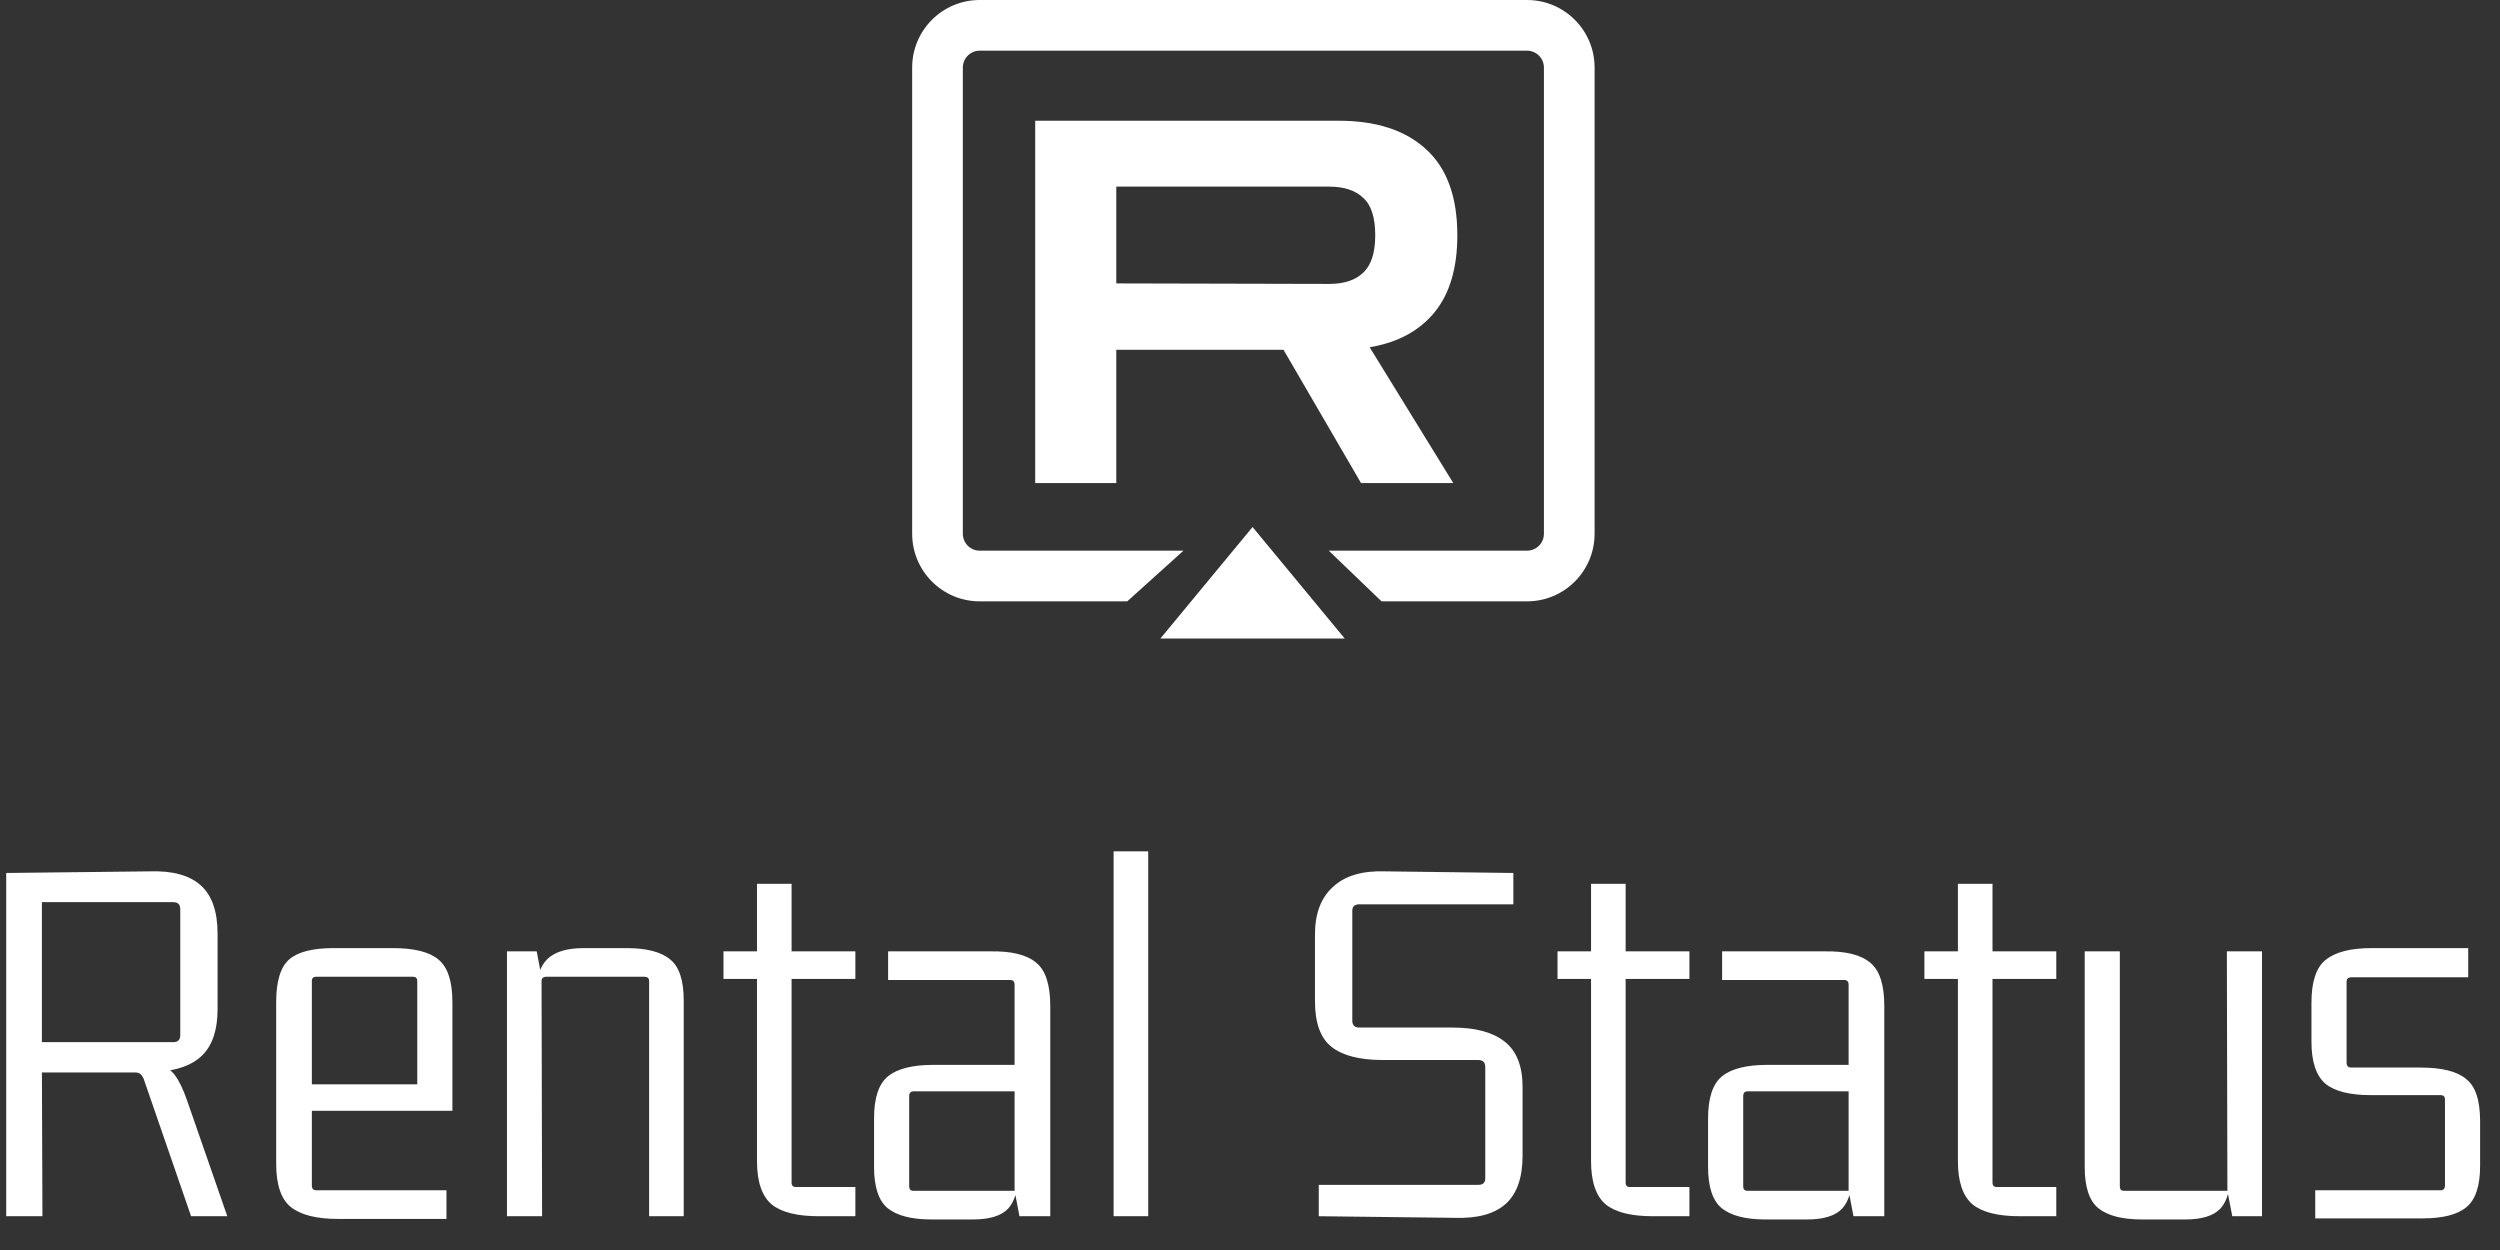 <svg width="74" height="37" viewBox="0 0 74 37" fill="none" xmlns="http://www.w3.org/2000/svg">
<rect x="0" y="0" width="74" height="37" fill="#333333" stroke="none"/>
<path d="M30.642 14.299V3.574H39.627C40.737 3.574 41.597 3.854 42.207 4.414C42.827 4.974 43.137 5.824 43.137 6.964C43.137 7.934 42.912 8.694 42.462 9.244C42.012 9.794 41.372 10.139 40.542 10.279L43.017 14.299H40.287L37.992 10.354H33.042V14.299H30.642ZM39.342 5.524H33.042V8.389L39.342 8.404C39.782 8.404 40.117 8.294 40.347 8.074C40.587 7.854 40.707 7.484 40.707 6.964C40.707 6.434 40.587 6.064 40.347 5.854C40.117 5.634 39.782 5.524 39.342 5.524Z" fill="white"/>
<path fill-rule="evenodd" clip-rule="evenodd" d="M29 1.5H45.2C45.476 1.5 45.7 1.724 45.7 2V15.8C45.7 16.076 45.476 16.3 45.2 16.3H39.332L40.894 17.8H45.2C46.304 17.8 47.2 16.904 47.2 15.8V2C47.2 0.895 46.304 0 45.2 0H29C27.895 0 27 0.895 27 2V15.8C27 16.904 27.895 17.8 29 17.8H33.366L35.031 16.3H29C28.724 16.3 28.5 16.076 28.5 15.8V2C28.5 1.724 28.724 1.5 29 1.5Z" fill="white"/>
<path d="M37.076 15.6L39.804 18.9H34.348L37.076 15.6Z" fill="white"/>
<path d="M1.256 36H0.184V25.84L4.44 25.792C5.112 25.771 5.613 25.909 5.944 26.208C6.275 26.507 6.44 26.981 6.44 27.632V29.872C6.44 30.48 6.291 30.933 5.992 31.232C5.693 31.531 5.235 31.696 4.616 31.728L4.632 31.488C4.867 31.541 5.048 31.653 5.176 31.824C5.304 31.995 5.427 32.251 5.544 32.592L6.728 36H5.656L4.248 31.92C4.216 31.856 4.184 31.813 4.152 31.792C4.131 31.76 4.072 31.744 3.976 31.744H0.952L1.24 31.52L1.256 36ZM1.24 26.48V31.072L1.048 30.848H5.128C5.267 30.848 5.336 30.779 5.336 30.64V26.912C5.336 26.773 5.267 26.704 5.128 26.704H1.048L1.24 26.48ZM13.215 36.08H9.999C9.37 36.08 8.906 35.963 8.607 35.728C8.319 35.493 8.175 35.067 8.175 34.448V29.664C8.175 29.045 8.303 28.624 8.559 28.4C8.815 28.176 9.252 28.064 9.871 28.064H11.631C12.26 28.064 12.708 28.176 12.975 28.4C13.252 28.624 13.391 29.045 13.391 29.664V32.88H9.087V32.096H12.351V29.04C12.351 28.955 12.308 28.912 12.223 28.912H9.359C9.274 28.912 9.231 28.955 9.231 29.04V35.088C9.231 35.184 9.274 35.232 9.359 35.232H13.215V36.08ZM17.278 28.064H18.542C19.14 28.064 19.572 28.176 19.838 28.4C20.105 28.613 20.238 29.019 20.238 29.616V36H19.214V29.04C19.214 28.955 19.166 28.912 19.07 28.912H16.174C16.078 28.912 16.03 28.955 16.03 29.04L16.046 36H15.006V28.16H15.886L16.03 28.912L15.87 29.456C15.87 28.955 15.982 28.597 16.206 28.384C16.43 28.171 16.788 28.064 17.278 28.064ZM25.319 28.16V28.976H23.271L23.431 28.816V35.008C23.431 35.093 23.474 35.136 23.559 35.136H25.319V36H24.231C23.591 36 23.127 35.883 22.839 35.648C22.551 35.403 22.407 34.976 22.407 34.368V28.816L22.567 28.976H21.415V28.16H22.567L22.407 28.32V26.16H23.431V28.32L23.271 28.16H25.319ZM28.8 36.096H27.568C26.981 36.096 26.549 35.984 26.272 35.76C26.005 35.536 25.872 35.131 25.872 34.544V33.104C25.872 32.496 26.01 32.08 26.288 31.856C26.565 31.632 27.013 31.52 27.632 31.52H30.176V32.304H27.04C26.954 32.304 26.912 32.352 26.912 32.448V35.12C26.912 35.205 26.954 35.248 27.04 35.248H30.032V29.152C30.032 29.056 29.989 29.008 29.904 29.008H26.288V28.16H29.312C29.941 28.149 30.394 28.261 30.672 28.496C30.949 28.72 31.088 29.147 31.088 29.776V36H30.176L30.032 35.248L30.144 34.704C30.144 35.195 30.042 35.552 29.84 35.776C29.637 35.989 29.29 36.096 28.8 36.096ZM33.987 36H32.963V25.2H33.987V36ZM40.236 30.416H43.004C43.675 30.416 44.188 30.555 44.539 30.832C44.892 31.109 45.068 31.557 45.068 32.176V34.208C45.068 34.859 44.902 35.333 44.572 35.632C44.241 35.931 43.739 36.069 43.068 36.048L39.035 36V35.072H43.755C43.894 35.072 43.964 35.008 43.964 34.88V31.584C43.964 31.445 43.894 31.376 43.755 31.376H40.923C40.252 31.376 39.75 31.248 39.419 30.992C39.089 30.736 38.923 30.283 38.923 29.632V27.664C38.923 27.045 39.099 26.576 39.452 26.256C39.803 25.925 40.316 25.771 40.987 25.792L44.795 25.84V26.768H40.236C40.097 26.768 40.028 26.832 40.028 26.96V30.208C40.028 30.347 40.097 30.416 40.236 30.416ZM50.007 28.16V28.976H47.959L48.119 28.816V35.008C48.119 35.093 48.161 35.136 48.247 35.136H50.007V36H48.919C48.279 36 47.815 35.883 47.527 35.648C47.239 35.403 47.095 34.976 47.095 34.368V28.816L47.255 28.976H46.103V28.16H47.255L47.095 28.32V26.16H48.119V28.32L47.959 28.16H50.007ZM53.487 36.096H52.255C51.669 36.096 51.237 35.984 50.959 35.76C50.693 35.536 50.559 35.131 50.559 34.544V33.104C50.559 32.496 50.698 32.08 50.975 31.856C51.253 31.632 51.701 31.52 52.319 31.52H54.863V32.304H51.727C51.642 32.304 51.599 32.352 51.599 32.448V35.12C51.599 35.205 51.642 35.248 51.727 35.248H54.719V29.152C54.719 29.056 54.677 29.008 54.591 29.008H50.975V28.16H53.999C54.629 28.149 55.082 28.261 55.359 28.496C55.637 28.72 55.775 29.147 55.775 29.776V36H54.863L54.719 35.248L54.831 34.704C54.831 35.195 54.73 35.552 54.527 35.776C54.325 35.989 53.978 36.096 53.487 36.096ZM60.866 28.16V28.976H58.818L58.978 28.816V35.008C58.978 35.093 59.021 35.136 59.106 35.136H60.866V36H59.778C59.138 36 58.674 35.883 58.386 35.648C58.098 35.403 57.954 34.976 57.954 34.368V28.816L58.114 28.976H56.962V28.16H58.114L57.954 28.32V26.16H58.978V28.32L58.818 28.16H60.866ZM64.683 36.096H63.403C62.816 36.096 62.384 35.984 62.107 35.76C61.84 35.536 61.707 35.131 61.707 34.544V28.16H62.747V35.12C62.747 35.205 62.789 35.248 62.875 35.248H65.931L65.915 28.16H66.955V36H66.075L65.931 35.248L66.027 34.704C66.027 35.195 65.925 35.552 65.723 35.776C65.52 35.989 65.173 36.096 64.683 36.096ZM71.715 36.064H68.531V35.232H72.243C72.328 35.232 72.371 35.184 72.371 35.088V32.544C72.371 32.459 72.328 32.416 72.243 32.416H70.179C69.56 32.416 69.112 32.304 68.835 32.08C68.558 31.845 68.419 31.429 68.419 30.832V29.68C68.419 29.061 68.558 28.64 68.835 28.416C69.123 28.181 69.576 28.064 70.195 28.064H73.059V28.928H69.603C69.507 28.928 69.459 28.971 69.459 29.056V31.456C69.459 31.552 69.507 31.6 69.603 31.6H71.651C72.28 31.6 72.728 31.712 72.995 31.936C73.272 32.149 73.411 32.565 73.411 33.184V34.512C73.411 35.099 73.278 35.504 73.011 35.728C72.744 35.952 72.312 36.064 71.715 36.064Z" fill="white"/>
</svg>
